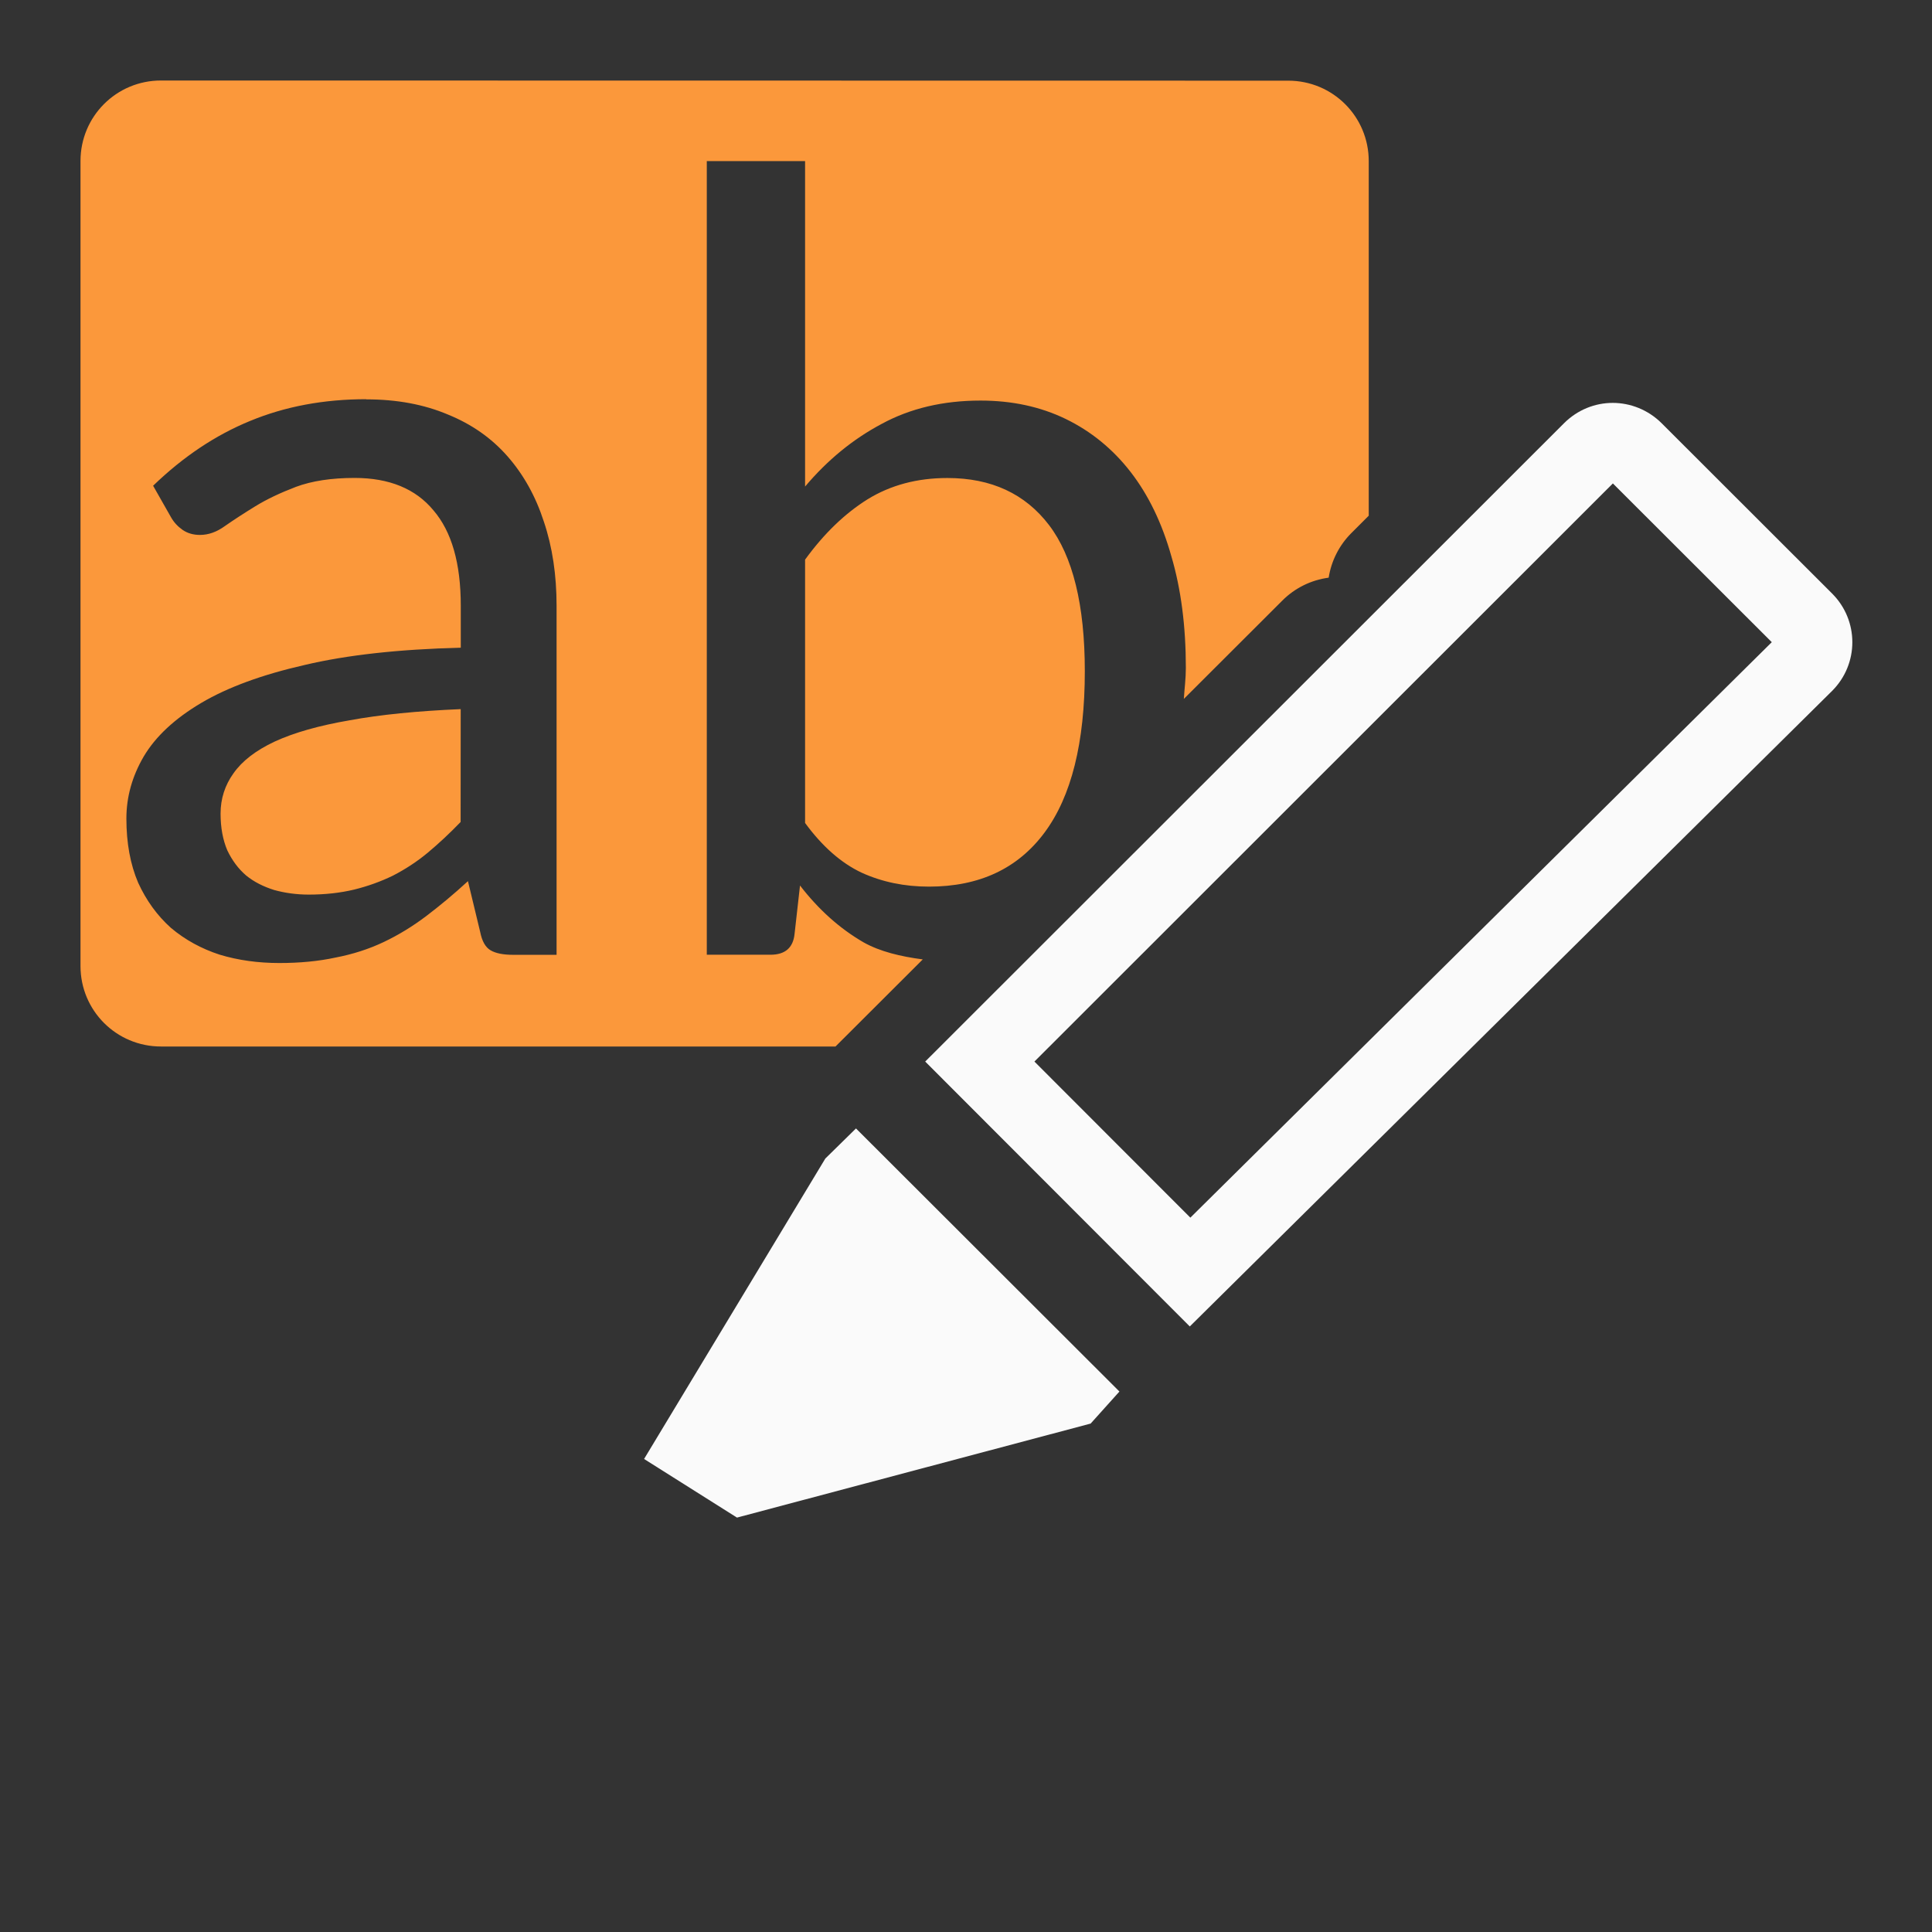 <svg viewBox="0 0 24 24" xmlns="http://www.w3.org/2000/svg"><rect x="0" y="0" width="24" height="24" fill="#333333" stroke="none"/><path d="m2 1c-.554 0-1 .446-1 1v10c0 .554.446 1 1 1h8.379l1.084-1.082c-.274-.036-.528-.096-.734-.211-.296-.171-.56-.407-.791-.707l-.068.604c-.018.171-.119.256-.299.256h-.791v-9.859h1.221v4.043c.277-.328.593-.588.949-.777.356-.194.766-.291 1.229-.291.393 0 .746.076 1.061.229.314.153.583.372.805.658.222.287.39.635.506 1.047.12.407.18.869.18 1.387 0 .134-.017.256-.025.385l1.223-1.221c.155-.156.358-.256.576-.285.033-.208.13-.401.279-.551l.219-.219v-4.404c0-.554-.446-1-1-1zm2.551 3.961c.379 0 .716.063 1.012.188.296.12.543.293.742.52.199.227.349.496.451.811.106.314.158.663.158 1.047v4.334h-.541c-.12 0-.213-.018-.277-.055-.065-.037-.108-.113-.131-.229l-.152-.631c-.176.162-.35.306-.521.436-.166.125-.34.232-.525.32s-.385.152-.598.193c-.213.046-.445.068-.699.068-.263 0-.511-.034-.742-.104-.227-.074-.428-.184-.604-.332-.171-.153-.307-.341-.408-.562-.097-.227-.146-.492-.146-.797 0-.268.072-.525.215-.77.148-.25.387-.472.715-.666.328-.194.756-.351 1.283-.471.527-.125 1.174-.196 1.941-.215v-.521c0-.527-.113-.922-.34-1.186-.222-.268-.549-.402-.979-.402-.287 0-.53.037-.729.111-.194.074-.363.154-.506.242-.143.088-.269.17-.375.244-.102.074-.204.111-.311.111-.083 0-.155-.021-.215-.062-.06-.042-.11-.095-.146-.16l-.221-.389c.374-.361.775-.629 1.205-.805.435-.18.916-.27 1.443-.27zm7.217.977c-.374 0-.704.088-.99.264-.282.176-.542.426-.777.75v3.271c.213.291.447.497.701.617.254.116.533.174.838.174.624 0 1.103-.223 1.436-.672.333-.448.5-1.116.5-2.004 0-.823-.149-1.428-.445-1.816-.296-.388-.716-.584-1.262-.584zm-6.045 2.871c-.541.023-1.002.069-1.381.139-.379.065-.689.153-.93.264-.236.111-.405.242-.512.395-.106.148-.16.315-.16.5 0 .176.029.328.084.457.06.125.137.229.234.312.097.079.214.138.348.18.134.037.277.057.43.057.203 0 .391-.021.562-.062.171-.042.332-.1.484-.174.153-.079.296-.172.43-.283.139-.116.276-.244.41-.383z" fill="#fb983b"/><g fill="#fafafa" transform="matrix(1.154 0 0 1.154 -4.693 -8.844)"><path d="m13.281 19.811-.33.324-1.951 3.234 1 .631 3.807-1.012.31-.345z"/><path d="m20.023 5.002c-.219 0-.436.085-.604.252l-7.932 7.926 3.285 3.289 7.975-7.891c.335-.335.335-.874 0-1.209l-2.117-2.115c-.168-.167-.389-.252-.607-.252zm.002 1 1.973 1.971-7.219 7.145-1.936-1.938z" stroke-width="1.154" transform="matrix(.867 0 0 .867 4.067 7.664)"/></g></svg>